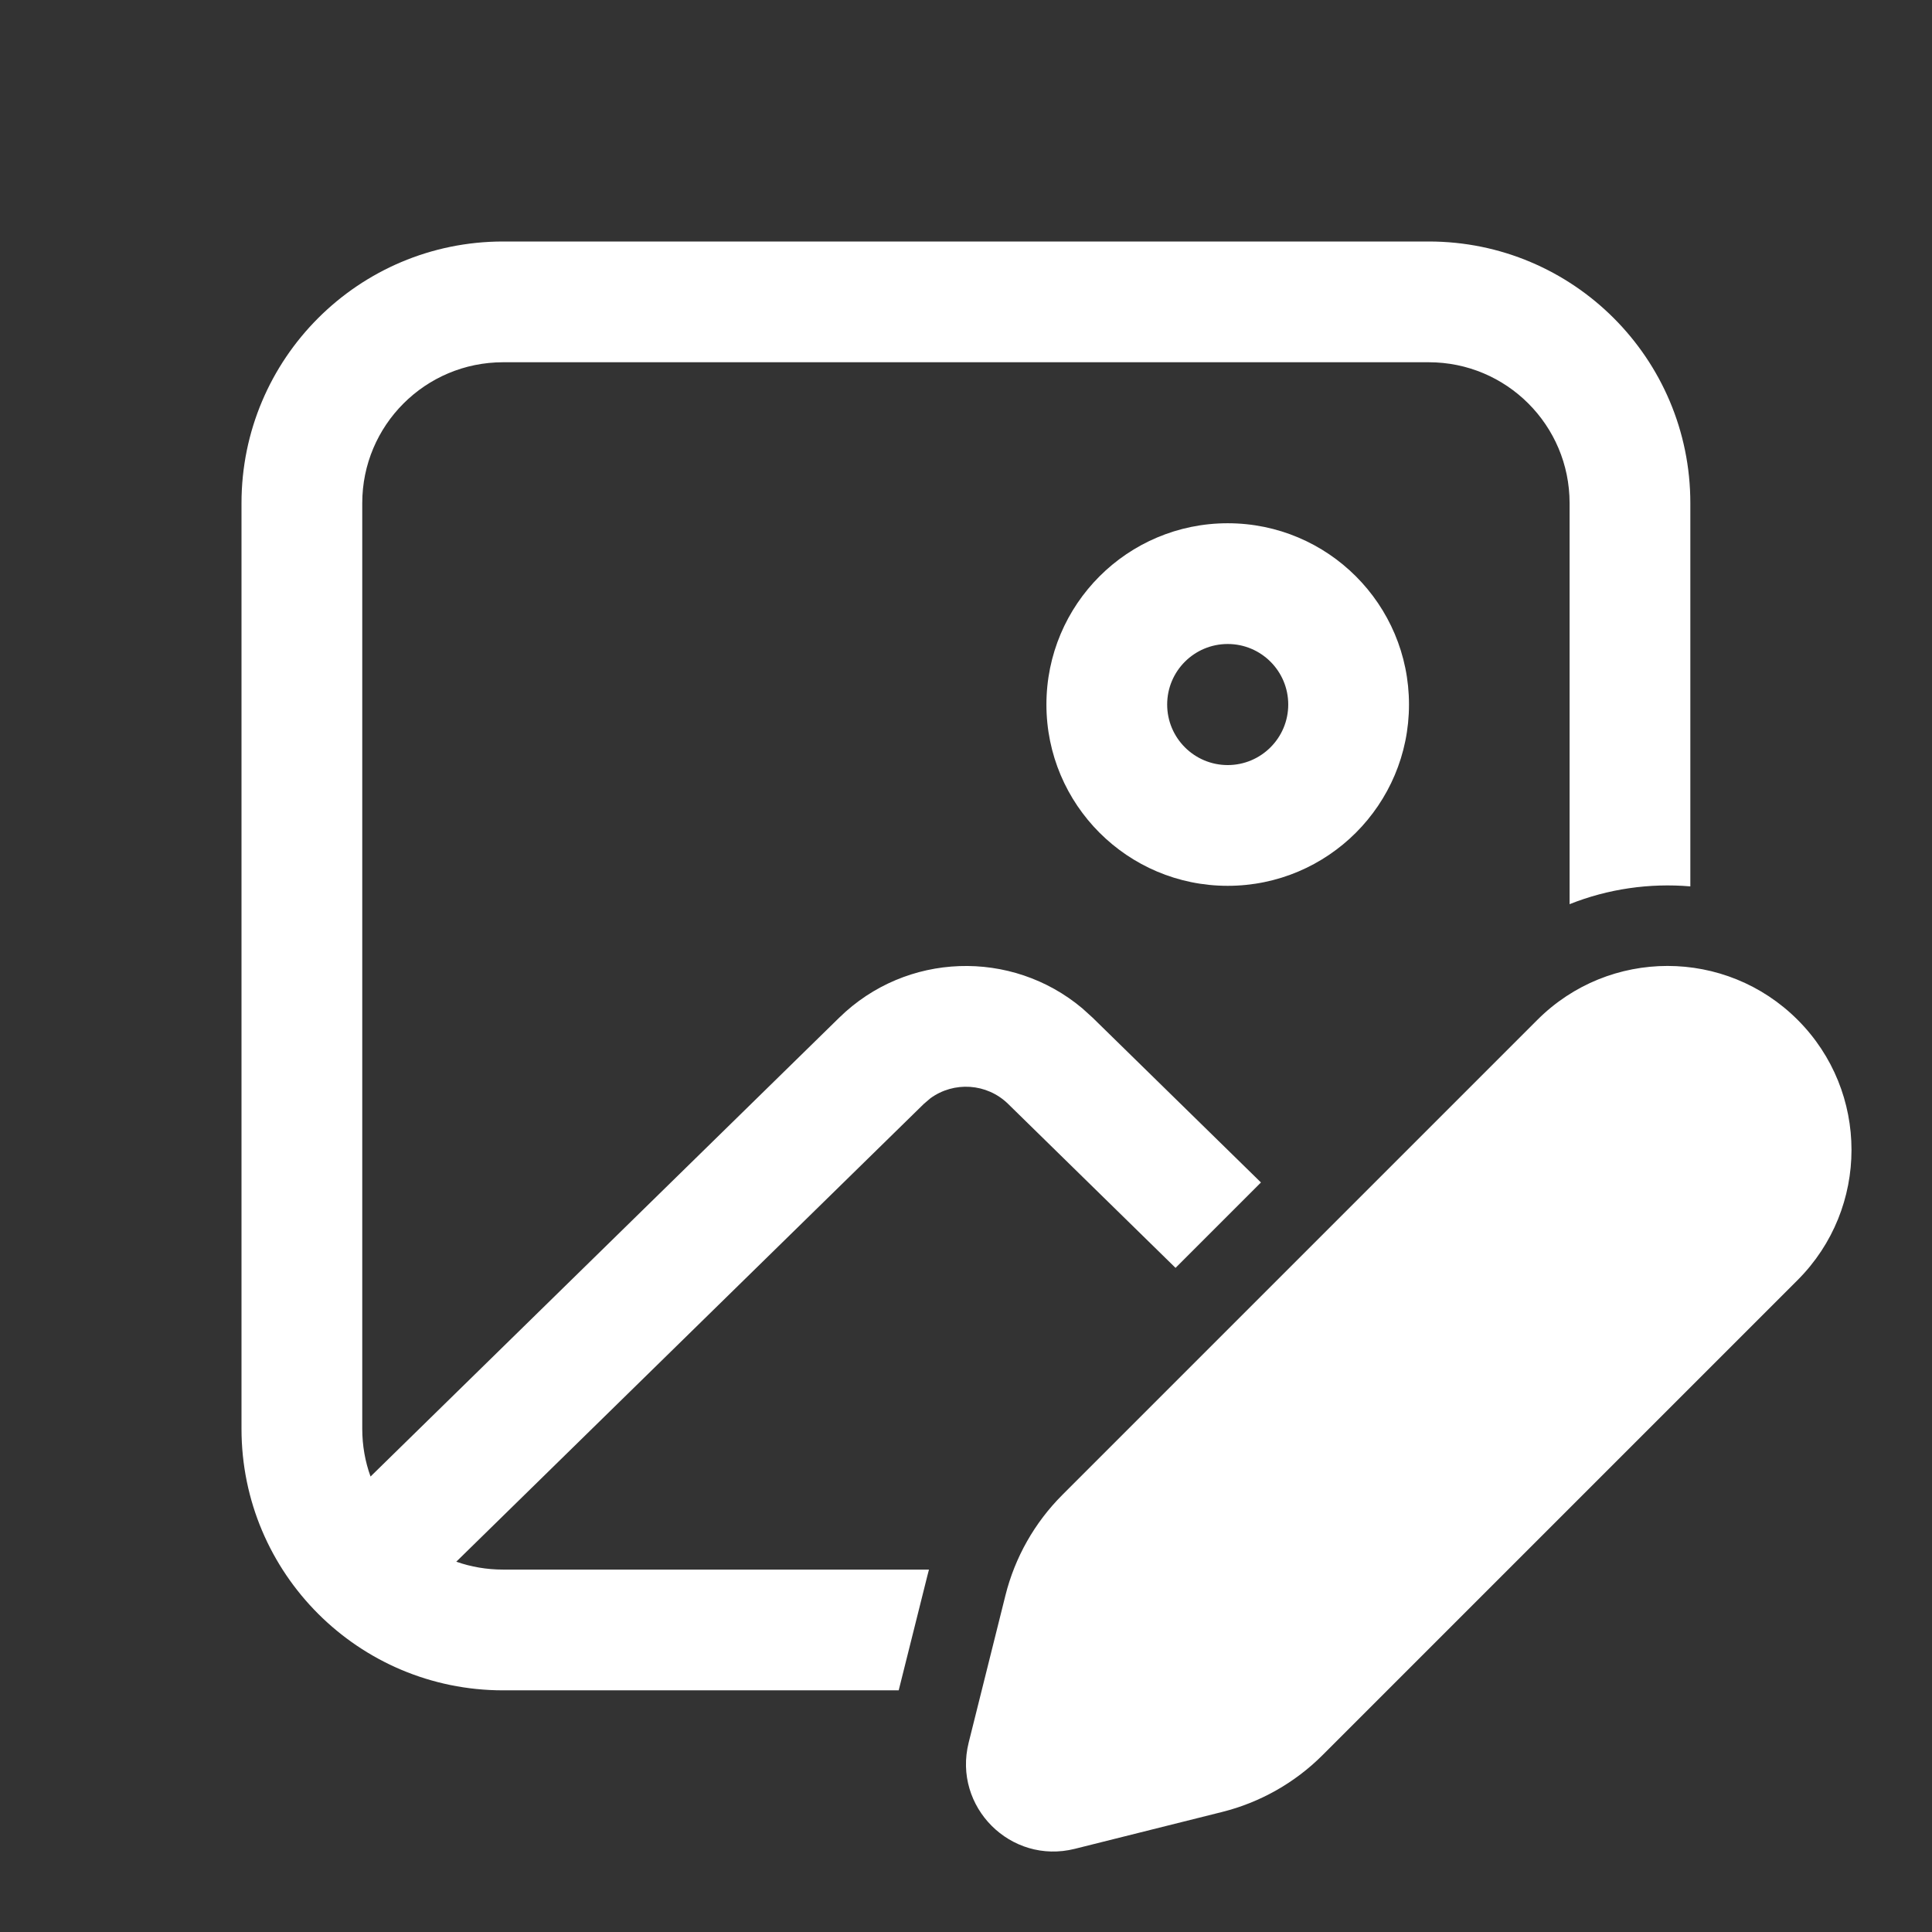 <svg width="32" height="32" viewBox="0 0 24 24" fill="none" xmlns="http://www.w3.org/2000/svg">
<rect x="0" y="0" width="24" height="24" fill="#333333" stroke="none"/>
<path d="M20.998 6.25C20.998 4.455 19.544 3 17.749 3H6.25C4.455 3 3 4.455 3 6.25V17.749C3 19.544 4.455 20.998 6.25 20.998H11.164L11.52 19.575C11.527 19.55 11.533 19.524 11.54 19.498H6.25C6.046 19.498 5.85 19.464 5.668 19.4L11.475 13.714L11.558 13.643C11.849 13.431 12.259 13.454 12.524 13.714L14.603 15.75L15.664 14.689L13.573 12.642L13.445 12.526C12.567 11.788 11.258 11.826 10.425 12.642L4.603 18.342C4.536 18.157 4.5 17.957 4.5 17.749V6.25C4.5 5.283 5.283 4.5 6.25 4.5H17.749C18.715 4.5 19.498 5.283 19.498 6.25V11.232C19.977 11.041 20.492 10.968 20.998 11.011V6.25ZM17.503 8.752C17.503 7.508 16.495 6.5 15.251 6.5C14.007 6.5 12.999 7.508 12.999 8.752C12.999 9.995 14.007 11.004 15.251 11.004C16.495 11.004 17.503 9.995 17.503 8.752ZM14.499 8.752C14.499 8.336 14.836 8 15.251 8C15.666 8 16.003 8.336 16.003 8.752C16.003 9.167 15.666 9.504 15.251 9.504C14.836 9.504 14.499 9.167 14.499 8.752ZM19.098 12.669L13.197 18.57C12.852 18.915 12.608 19.346 12.49 19.818L12.033 21.648C11.834 22.445 12.555 23.166 13.351 22.967L15.181 22.509C15.653 22.391 16.085 22.147 16.429 21.803L22.331 15.901C23.223 15.008 23.223 13.561 22.331 12.669C21.438 11.776 19.991 11.776 19.098 12.669Z" fill="#ffffff"/>
</svg>
